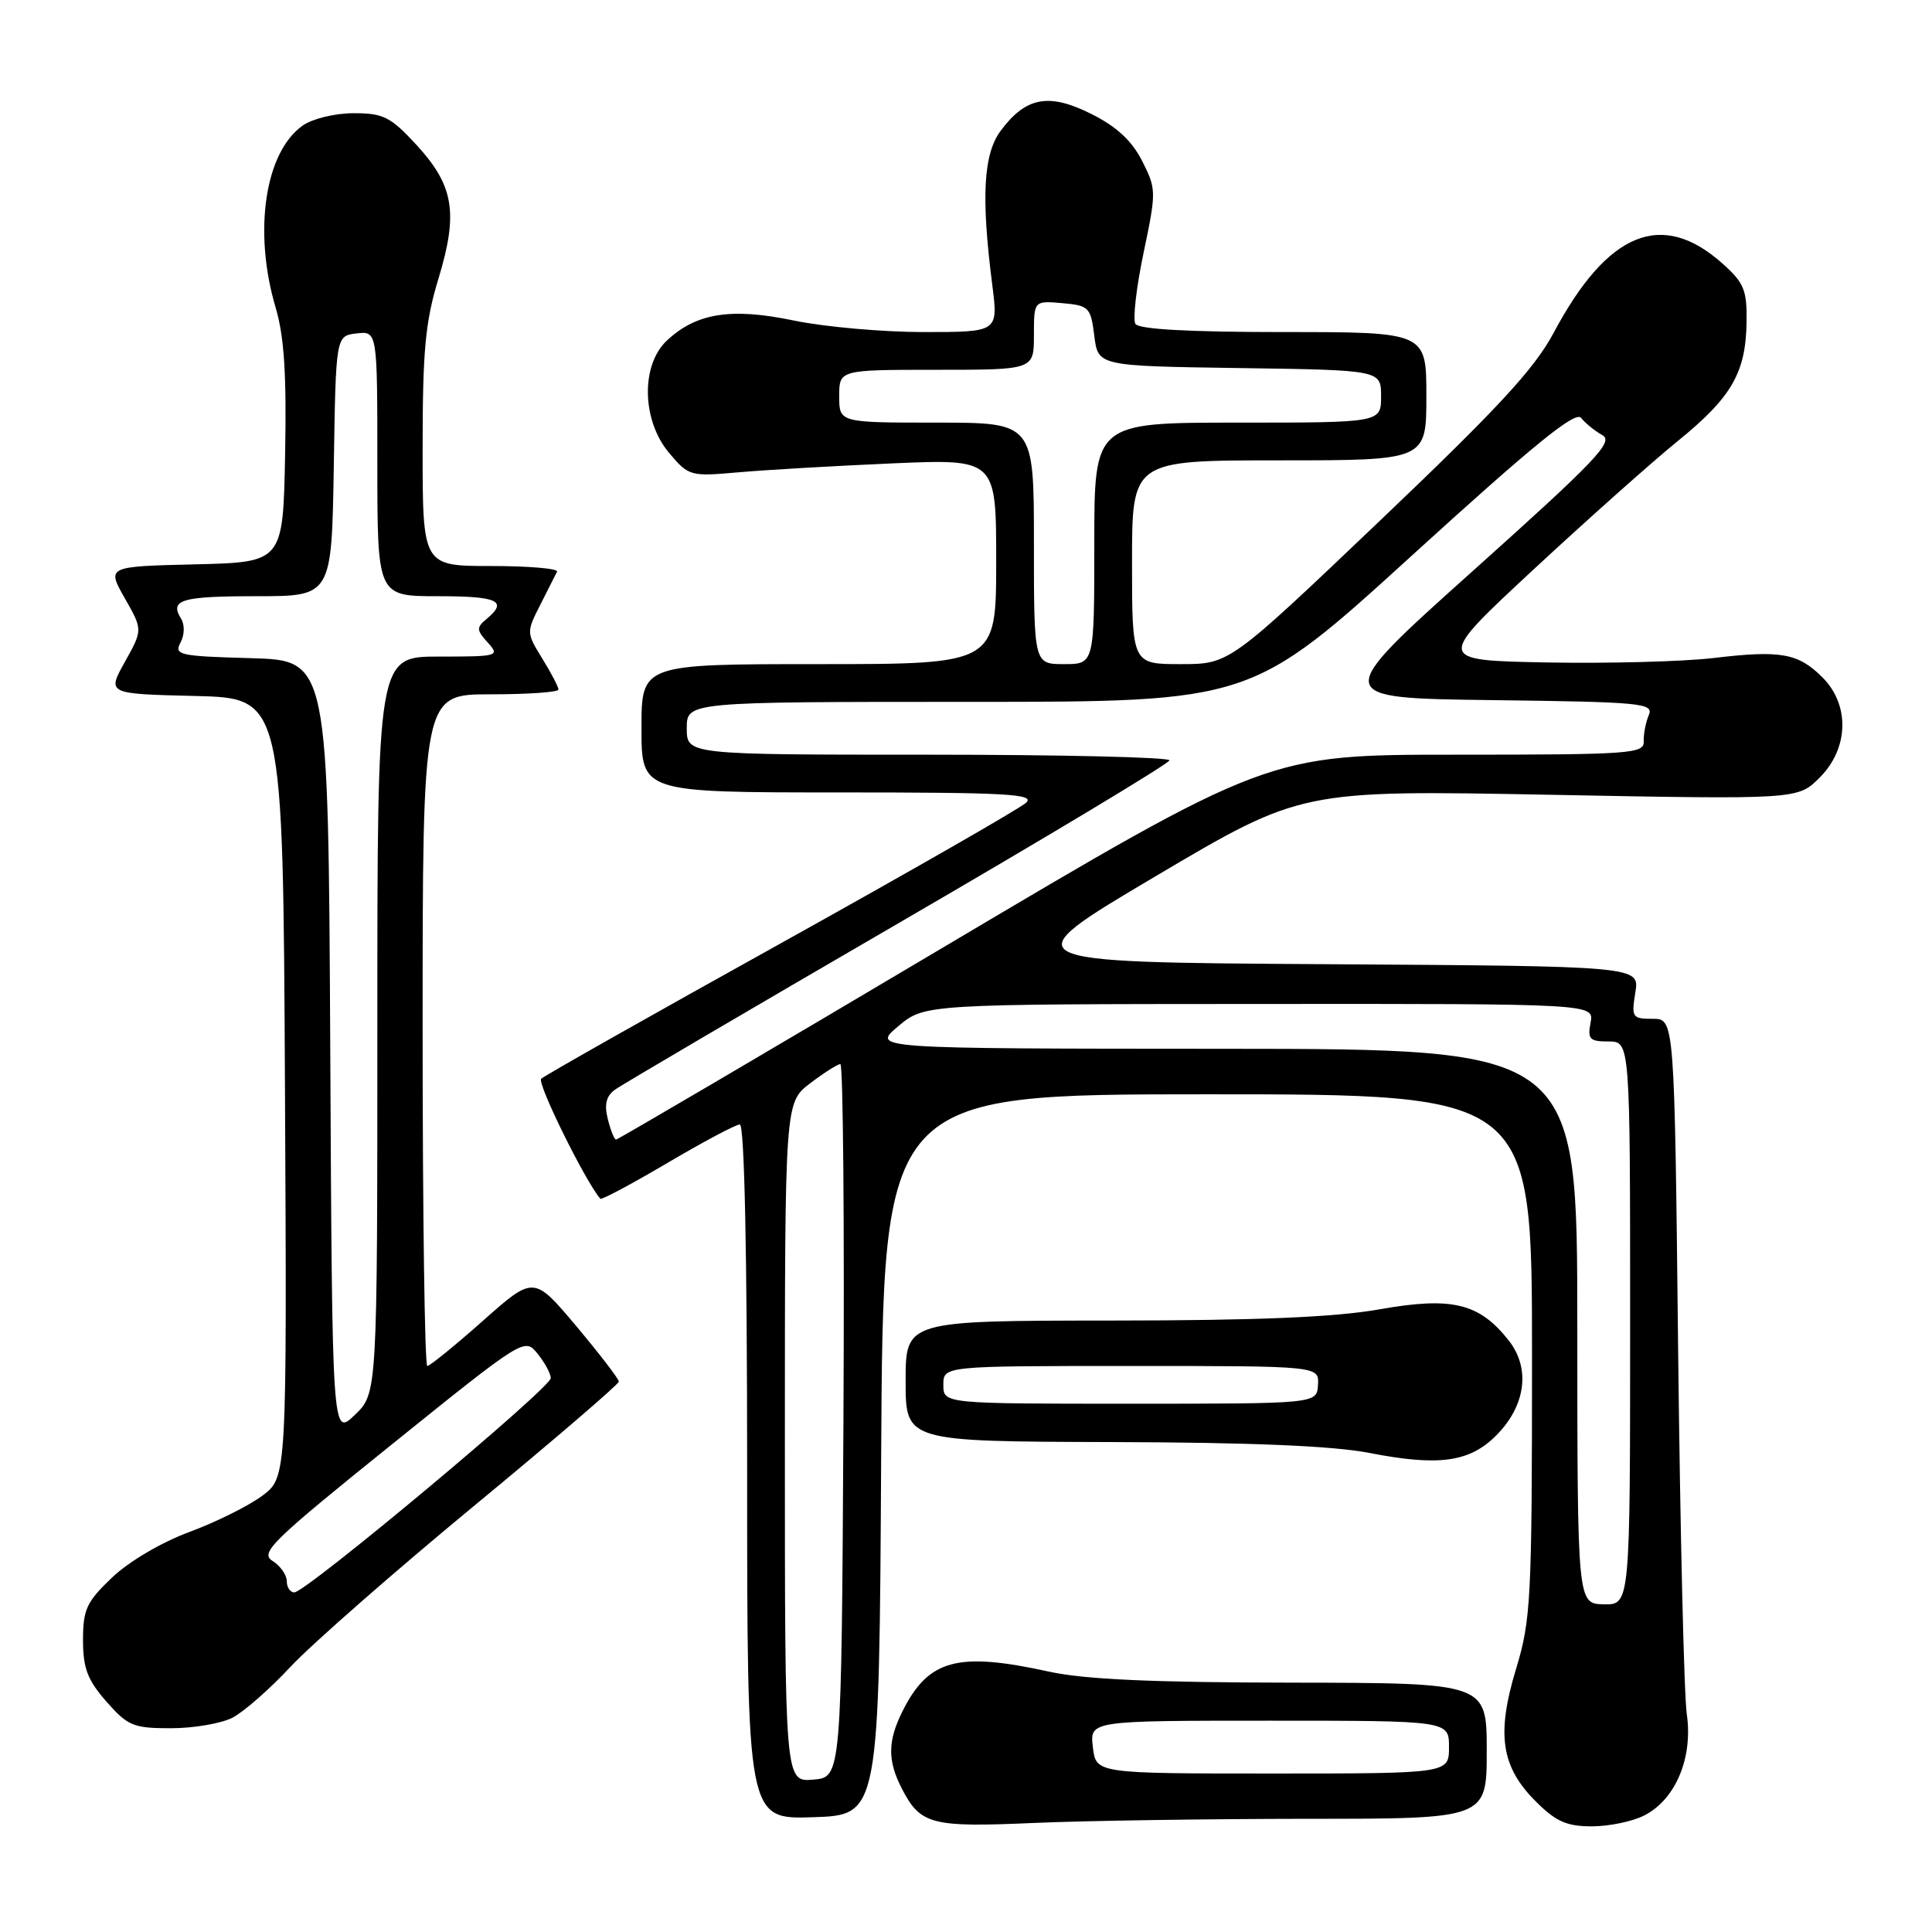 <?xml version="1.0" encoding="UTF-8" standalone="no"?>
<!DOCTYPE svg PUBLIC "-//W3C//DTD SVG 1.1//EN" "http://www.w3.org/Graphics/SVG/1.1/DTD/svg11.dtd" >
<svg xmlns="http://www.w3.org/2000/svg" xmlns:xlink="http://www.w3.org/1999/xlink" version="1.1" viewBox="0 0 256 256">
 <g >
 <path fill="currentColor"
d=" M 173.25 241.00 C 197.00 241.00 197.00 241.00 197.00 232.00 C 197.00 223.00 197.00 223.00 171.25 222.96 C 152.74 222.94 143.67 222.53 139.00 221.50 C 126.90 218.84 123.04 219.87 119.61 226.70 C 117.61 230.69 117.58 233.28 119.50 237.00 C 121.97 241.78 123.39 242.15 137.00 241.55 C 143.88 241.25 160.19 241.01 173.25 241.00 Z  M 217.91 240.54 C 222.04 238.41 224.34 232.90 223.51 227.15 C 223.14 224.59 222.63 202.81 222.36 178.75 C 221.88 135.00 221.88 135.00 219.01 135.00 C 216.27 135.00 216.16 134.82 216.69 131.51 C 217.26 128.02 217.26 128.02 175.57 127.76 C 133.88 127.50 133.88 127.50 153.15 116.09 C 172.42 104.69 172.42 104.69 205.32 105.31 C 238.22 105.94 238.22 105.94 241.11 103.04 C 244.98 99.18 245.14 93.41 241.48 89.75 C 238.26 86.54 235.96 86.13 227.06 87.19 C 223.10 87.66 213.19 87.93 205.04 87.78 C 190.24 87.50 190.24 87.50 203.16 75.50 C 210.27 68.90 218.88 61.23 222.29 58.46 C 229.46 52.64 231.33 49.40 231.43 42.67 C 231.49 38.44 231.10 37.48 228.26 34.94 C 220.21 27.74 213.01 30.69 205.86 44.11 C 203.32 48.87 198.48 54.11 182.77 69.07 C 162.90 88.00 162.90 88.00 156.45 88.00 C 150.00 88.00 150.00 88.00 150.00 74.50 C 150.00 61.00 150.00 61.00 169.50 61.00 C 189.00 61.00 189.00 61.00 189.00 52.50 C 189.00 44.00 189.00 44.00 170.06 44.00 C 157.55 44.00 150.89 43.63 150.45 42.92 C 150.08 42.32 150.57 38.08 151.53 33.50 C 153.23 25.38 153.23 25.06 151.34 21.33 C 149.97 18.64 147.97 16.78 144.59 15.09 C 138.97 12.28 135.94 12.84 132.60 17.32 C 130.30 20.41 129.99 26.07 131.48 37.75 C 132.28 44.00 132.28 44.00 122.39 44.00 C 116.95 44.00 109.21 43.31 105.18 42.47 C 96.87 40.74 92.26 41.47 88.36 45.13 C 84.89 48.39 85.04 55.70 88.65 60.00 C 91.26 63.10 91.44 63.15 97.90 62.58 C 101.53 62.26 110.69 61.73 118.25 61.40 C 132.00 60.81 132.00 60.81 132.00 74.40 C 132.00 88.00 132.00 88.00 108.50 88.00 C 85.00 88.00 85.00 88.00 85.00 96.50 C 85.00 105.00 85.00 105.00 111.21 105.00 C 133.43 105.00 137.21 105.21 135.96 106.37 C 135.16 107.12 120.55 115.49 103.50 124.97 C 86.45 134.44 72.14 142.53 71.71 142.94 C 71.12 143.49 77.54 156.52 79.55 158.84 C 79.71 159.02 83.71 156.88 88.45 154.09 C 93.19 151.29 97.50 149.00 98.03 149.00 C 98.64 149.00 99.00 165.98 99.00 195.04 C 99.00 241.08 99.00 241.08 107.75 240.79 C 116.50 240.50 116.50 240.50 116.76 192.75 C 117.02 145.00 117.02 145.00 160.01 145.00 C 203.00 145.00 203.00 145.00 203.00 179.59 C 203.00 211.91 202.86 214.65 200.89 221.12 C 198.26 229.78 198.90 234.10 203.48 238.68 C 206.17 241.37 207.58 242.00 210.95 242.00 C 213.23 242.00 216.37 241.34 217.91 240.54 Z  M 30.81 227.60 C 32.30 226.83 35.77 223.79 38.51 220.84 C 41.26 217.90 52.16 208.34 62.75 199.59 C 73.34 190.85 82.00 183.41 82.00 183.07 C 82.00 182.72 79.46 179.42 76.37 175.73 C 70.73 169.03 70.73 169.03 63.98 175.02 C 60.27 178.31 56.96 181.00 56.62 181.00 C 56.28 181.00 56.00 160.98 56.00 136.50 C 56.00 92.00 56.00 92.00 65.00 92.00 C 69.95 92.00 74.00 91.72 74.00 91.37 C 74.00 91.02 73.04 89.18 71.86 87.27 C 69.75 83.85 69.74 83.77 71.58 80.16 C 72.61 78.14 73.61 76.16 73.81 75.75 C 74.00 75.34 70.08 75.00 65.08 75.00 C 56.00 75.00 56.00 75.00 56.00 59.41 C 56.00 46.41 56.35 42.65 58.11 36.88 C 60.75 28.18 60.14 24.57 55.14 19.15 C 51.75 15.48 50.79 15.00 46.88 15.00 C 44.40 15.00 41.42 15.72 40.12 16.63 C 35.10 20.15 33.53 30.68 36.53 40.78 C 37.66 44.59 37.98 49.63 37.78 60.21 C 37.50 74.50 37.50 74.50 25.83 74.78 C 14.15 75.06 14.15 75.06 16.53 79.26 C 18.92 83.45 18.92 83.45 16.55 87.70 C 14.18 91.94 14.18 91.94 25.84 92.22 C 37.50 92.50 37.50 92.50 37.76 144.12 C 38.02 195.75 38.02 195.75 34.76 198.19 C 32.97 199.53 28.62 201.69 25.11 202.99 C 21.42 204.35 17.09 206.90 14.86 209.02 C 11.47 212.25 11.00 213.25 11.00 217.31 C 11.00 221.05 11.59 222.60 14.10 225.47 C 16.94 228.70 17.67 229.00 22.65 229.00 C 25.65 229.00 29.32 228.37 30.81 227.60 Z  M 198.23 190.23 C 202.17 186.29 202.83 181.33 199.92 177.63 C 196.02 172.67 192.41 171.79 182.81 173.49 C 176.87 174.54 166.71 174.97 147.25 174.98 C 120.00 175.00 120.00 175.00 120.00 183.00 C 120.00 191.00 120.00 191.00 147.25 191.08 C 165.94 191.13 176.70 191.59 181.50 192.53 C 190.63 194.31 194.71 193.75 198.23 190.23 Z  M 144.81 231.50 C 144.40 228.00 144.40 228.00 168.20 228.00 C 192.00 228.00 192.00 228.00 192.00 231.50 C 192.00 235.00 192.00 235.00 168.61 235.00 C 145.22 235.00 145.22 235.00 144.81 231.50 Z  M 104.00 191.11 C 104.00 146.10 104.00 146.10 107.34 143.55 C 109.18 142.15 110.99 141.00 111.35 141.00 C 111.72 141.00 111.90 162.26 111.76 188.25 C 111.50 235.50 111.50 235.50 107.75 235.81 C 104.00 236.12 104.00 236.12 104.00 191.11 Z  M 209.00 175.75 C 209.00 139.00 209.00 139.00 162.25 138.97 C 115.50 138.95 115.50 138.95 119.00 136.00 C 122.50 133.05 122.50 133.05 166.87 133.03 C 211.23 133.00 211.23 133.00 210.76 135.50 C 210.34 137.70 210.63 138.00 213.14 138.00 C 216.00 138.00 216.00 138.00 216.00 175.33 C 216.00 212.65 216.00 212.65 212.50 212.58 C 209.01 212.50 209.01 212.50 209.00 175.75 Z  M 80.54 148.29 C 80.05 146.36 80.32 145.24 81.47 144.40 C 82.35 143.75 99.24 133.84 119.00 122.36 C 138.75 110.89 154.94 101.16 154.96 100.75 C 154.98 100.34 140.60 100.00 123.00 100.00 C 91.00 100.00 91.00 100.00 91.00 96.50 C 91.00 93.00 91.00 93.00 128.40 93.00 C 165.80 93.00 165.80 93.00 187.15 73.55 C 203.24 58.90 208.75 54.42 209.50 55.37 C 210.05 56.07 211.32 57.10 212.31 57.65 C 213.88 58.51 211.54 60.97 195.24 75.58 C 176.35 92.50 176.35 92.50 197.77 92.77 C 217.64 93.02 219.15 93.17 218.47 94.77 C 218.06 95.72 217.77 97.29 217.80 98.25 C 217.87 99.87 216.05 100.00 192.95 100.00 C 168.03 100.00 168.03 100.00 125.04 125.50 C 101.40 139.53 81.86 151.00 81.63 151.00 C 81.40 151.00 80.91 149.78 80.54 148.29 Z  M 137.00 72.00 C 137.00 56.00 137.00 56.00 124.10 56.00 C 111.20 56.00 111.20 56.00 111.20 52.50 C 111.20 49.00 111.20 49.00 124.10 49.00 C 137.00 49.00 137.00 49.00 137.00 44.42 C 137.00 39.84 137.00 39.84 140.75 40.17 C 144.30 40.48 144.53 40.71 145.00 44.50 C 145.50 48.50 145.50 48.50 164.25 48.77 C 183.00 49.04 183.00 49.04 183.00 52.52 C 183.00 56.00 183.00 56.00 164.00 56.00 C 145.00 56.00 145.00 56.00 145.00 72.00 C 145.00 88.00 145.00 88.00 141.00 88.00 C 137.00 88.00 137.00 88.00 137.00 72.00 Z  M 38.00 209.51 C 38.00 208.69 37.15 207.48 36.11 206.83 C 34.40 205.77 36.00 204.21 51.86 191.44 C 69.44 177.28 69.51 177.24 71.23 179.37 C 72.18 180.54 72.97 182.00 72.98 182.61 C 73.00 183.88 40.54 211.00 39.00 211.00 C 38.45 211.00 38.00 210.33 38.00 209.51 Z  M 43.76 138.93 C 43.50 87.50 43.50 87.50 33.23 87.21 C 23.77 86.95 23.04 86.79 23.91 85.16 C 24.46 84.15 24.49 82.80 24.00 81.99 C 22.43 79.47 24.00 79.00 34.04 79.00 C 43.95 79.00 43.95 79.00 44.23 61.75 C 44.50 44.50 44.50 44.50 47.25 44.18 C 50.00 43.87 50.00 43.87 50.00 61.43 C 50.00 79.00 50.00 79.00 58.00 79.00 C 65.99 79.00 67.35 79.63 64.47 82.02 C 63.11 83.15 63.13 83.49 64.63 85.14 C 66.25 86.94 66.04 87.00 58.15 87.00 C 50.00 87.00 50.00 87.00 50.00 135.81 C 50.00 184.63 50.00 184.63 47.01 187.49 C 44.02 190.36 44.02 190.36 43.76 138.93 Z  M 125.00 183.50 C 125.00 181.00 125.00 181.00 149.89 181.00 C 174.79 181.00 174.79 181.00 174.64 183.50 C 174.50 186.00 174.50 186.00 149.75 186.00 C 125.00 186.00 125.00 186.00 125.00 183.50 Z "/>
</g>
</svg>